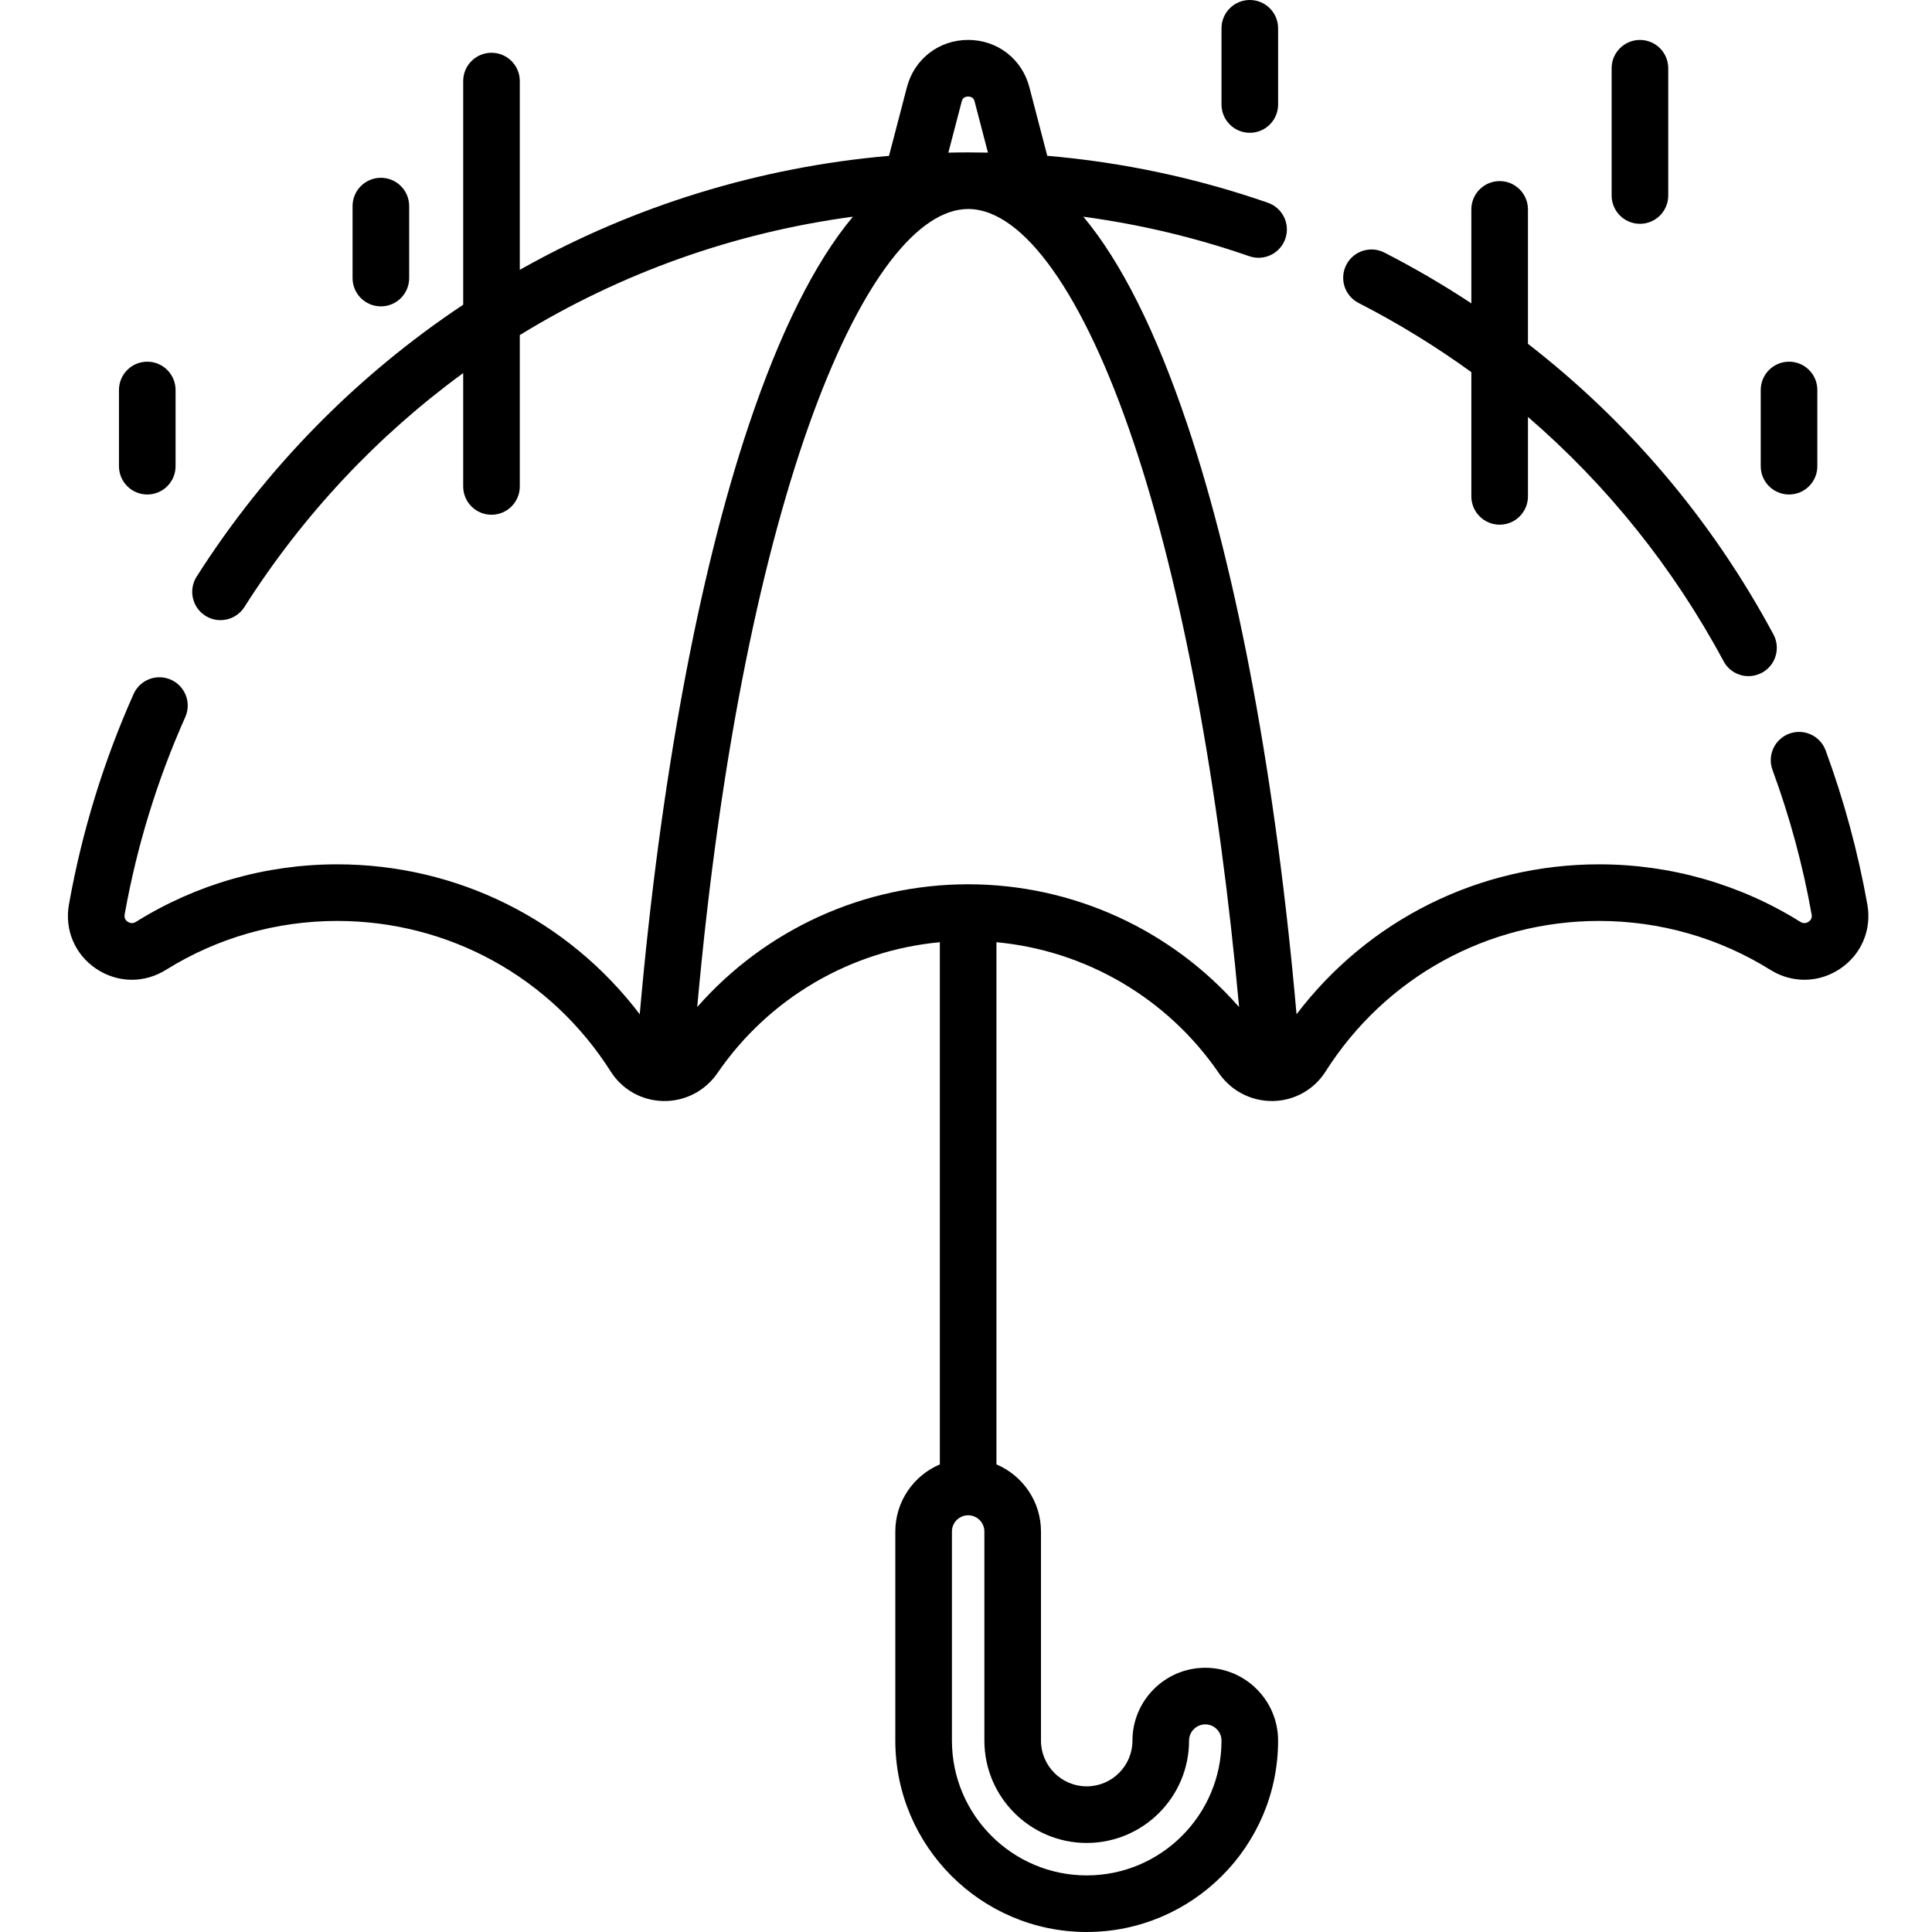 <svg height="512pt" viewBox="-18 0 512 512" width="512pt" xmlns="http://www.w3.org/2000/svg"><path d="m342.035 80.289c10.492 5.379 20.473 11.516 29.887 18.336v32.922c0 4.141 3.359 7.5 7.5 7.5 4.145 0 7.5-3.359 7.5-7.5v-21.051c20.969 18.078 38.52 39.914 51.844 64.734 1.352 2.523 3.938 3.957 6.613 3.957 1.195 0 2.41-.289 3.539-.895 3.648-1.957 5.023-6.508 3.062-10.156-16.227-30.234-38.344-56.324-65.059-77.016v-35.625c0-4.141-3.355-7.5-7.5-7.5-4.141 0-7.5 3.359-7.5 7.5v24.898c-7.391-4.875-15.078-9.371-23.039-13.453-3.688-1.891-8.207-.438-10.098 3.25s-.438 8.207 3.25 10.098zm0 0"/><path d="m476.867 239.695c-2.473-13.867-6.191-27.602-11.055-40.824-1.434-3.887-5.738-5.875-9.629-4.449-3.891 1.43-5.879 5.738-4.449 9.629 4.562 12.395 8.051 25.273 10.363 38.273.148.832-.121 1.488-.809 1.949-.484.332-1.262.605-2.188.023-15.965-9.973-34.395-15.238-53.309-15.238-31.801 0-61.18 14.707-80.195 39.73-5.395-61.426-15.562-116.488-28.953-156.297-8.289-24.648-17.496-43.023-27.543-55.059 14.973 2.016 29.684 5.504 43.977 10.469 3.914 1.359 8.184-.715 9.543-4.625 1.359-3.914-.711-8.188-4.625-9.547-18.91-6.566-38.5-10.727-58.461-12.441l-4.738-18.172c-1.957-7.496-8.48-12.535-16.227-12.535-7.75 0-14.27 5.039-16.227 12.535l-4.746 18.188c-34.215 2.973-67.535 13.176-97.414 29.965-.145.082-.285.168-.43.25v-50.035c0-4.145-3.359-7.5-7.5-7.5-4.145 0-7.5 3.355-7.5 7.5v59.27c-28.215 18.773-52.43 43.402-70.645 72.07-2.219 3.496-1.184 8.133 2.312 10.355 1.246.789 2.637 1.168 4.016 1.168 2.48 0 4.906-1.23 6.336-3.48 15.609-24.57 35.336-45.453 57.98-62v30.047c0 4.145 3.355 7.5 7.5 7.5 4.141 0 7.5-3.355 7.5-7.5v-40.113c26.66-16.375 56.645-27.141 88.277-31.375-10.047 12.039-19.25 30.422-27.535 55.066-13.391 39.809-23.559 94.871-28.953 156.301-19.016-25.027-48.395-39.734-80.195-39.734-18.91 0-37.344 5.27-53.309 15.238-.926.582-1.699.309-2.188-.023-.688-.461-.957-1.117-.809-1.949 3.207-18 8.609-35.594 16.059-52.289 1.688-3.781-.012-8.219-3.793-9.902-3.781-1.688-8.219.008-9.906 3.793-7.941 17.805-13.707 36.566-17.129 55.77-1.191 6.691 1.559 13.207 7.176 17.008 5.641 3.812 12.742 3.938 18.535.316 13.578-8.48 29.266-12.961 45.363-12.961 29.551 0 56.652 14.918 72.5 39.902 3.035 4.793 8.238 7.715 13.914 7.82 5.762.125 11.125-2.672 14.391-7.43 13.613-19.844 35.246-32.445 58.918-34.656v138.387c-6.926 2.934-11.801 9.801-11.801 17.781v55.418c0 27.965 22.754 50.719 50.723 50.719 27.965 0 50.719-22.754 50.719-50.719 0-10.641-8.656-19.301-19.301-19.301-10.641 0-19.297 8.66-19.297 19.301 0 6.684-5.438 12.121-12.121 12.121-6.688 0-12.121-5.438-12.121-12.121v-55.418c0-7.98-4.875-14.848-11.801-17.781v-138.387c23.672 2.211 45.305 14.812 58.918 34.656 3.207 4.672 8.449 7.434 14.078 7.43h.312c5.676-.105 10.875-3.027 13.914-7.82 15.844-24.984 42.945-39.902 72.5-39.902 16.098 0 31.785 4.48 45.363 12.961 5.793 3.617 12.895 3.496 18.531-.316 5.621-3.801 8.371-10.316 7.18-17.008zm-240.008-212.789c.094-.359.348-1.32 1.711-1.32 1.367 0 1.617.961 1.715 1.32l3.531 13.539c-1.746-.035-3.496-.055-5.246-.055s-3.5.023-5.246.062zm33.133 461.496c14.953 0 27.121-12.168 27.121-27.121 0-2.371 1.93-4.301 4.301-4.301 2.367 0 4.297 1.93 4.297 4.301 0 19.695-16.023 35.719-35.719 35.719-19.695 0-35.719-16.023-35.719-35.719v-55.418c0-2.367 1.93-4.297 4.297-4.297 2.371 0 4.301 1.93 4.301 4.297v55.418c0 14.953 12.168 27.121 27.121 27.121zm-31.422-254.059c-27.676 0-53.773 11.992-71.801 32.539 12.402-137.516 45.621-211.492 71.801-211.492 14.648 0 30.633 22.555 43.859 61.883 12.793 38.035 22.586 90.648 27.945 149.613-18.027-20.551-44.125-32.543-71.805-32.543zm0 0"/><path d="m416.602 59.312c4.145 0 7.5-3.359 7.5-7.5v-33.727c0-4.145-3.355-7.5-7.5-7.5-4.141 0-7.5 3.355-7.5 7.5v33.727c0 4.141 3.359 7.5 7.5 7.5zm0 0"/><path d="m82.934 81.191c4.145 0 7.5-3.355 7.5-7.5v-19.074c0-4.145-3.355-7.5-7.5-7.5-4.145 0-7.5 3.355-7.5 7.5v19.074c0 4.145 3.359 7.5 7.5 7.5zm0 0"/><path d="m313.211 35.191c4.145 0 7.5-3.355 7.5-7.5v-20.191c0-4.145-3.355-7.5-7.5-7.5-4.145 0-7.5 3.355-7.5 7.5v20.191c0 4.145 3.355 7.5 7.5 7.5zm0 0"/><path d="m456.113 131.047c4.145 0 7.5-3.359 7.5-7.5v-20.195c0-4.141-3.355-7.5-7.5-7.5-4.141 0-7.5 3.359-7.5 7.5v20.195c0 4.141 3.359 7.5 7.5 7.5zm0 0"/><path d="m21.027 131.047c4.145 0 7.5-3.359 7.5-7.5v-20.195c0-4.141-3.355-7.5-7.5-7.5-4.141 0-7.5 3.359-7.5 7.5v20.195c0 4.141 3.359 7.5 7.5 7.5zm0 0"/></svg>